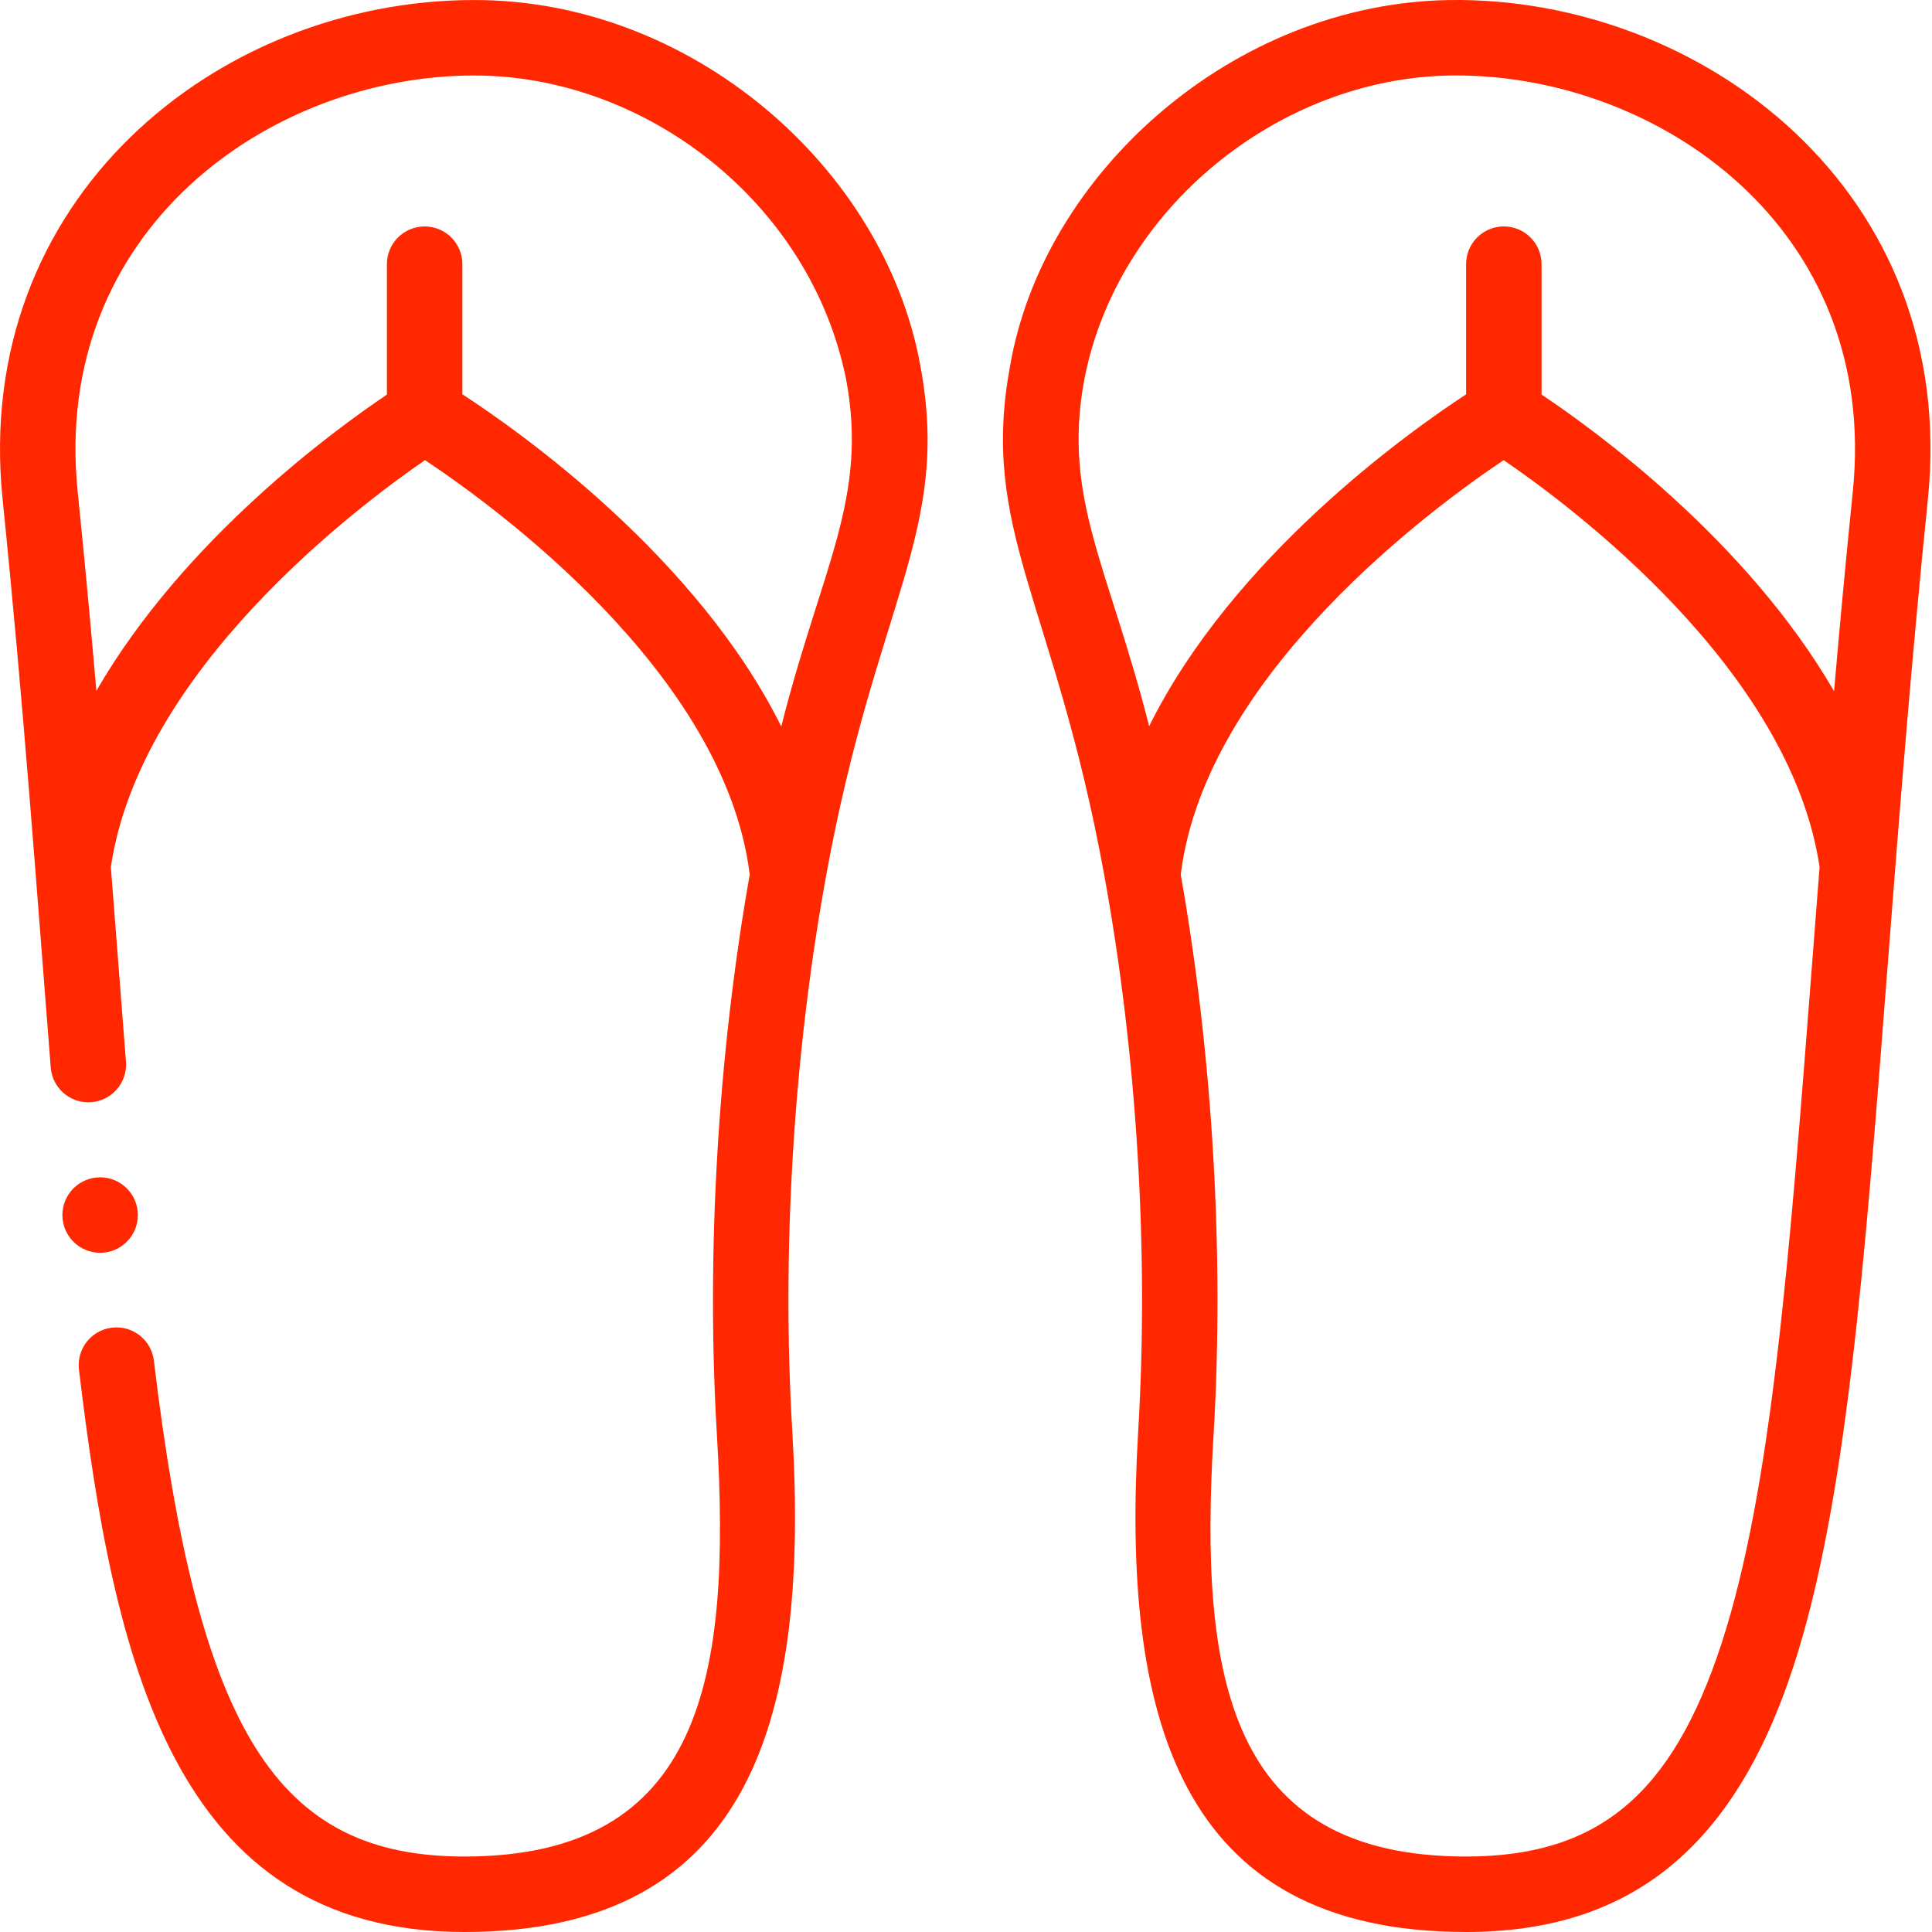 <?xml version="1.0"?>
<svg xmlns="http://www.w3.org/2000/svg" height="512px" viewBox="0 0 512 512.001" width="512px" class=""><g><link xmlns="" type="text/css" id="dark-mode" rel="stylesheet" href="" class="active-path" style="fill:#FF2800" data-old_color="#FF0059"/><style xmlns="" type="text/css" id="dark-mode-custom-style" class="active-path" style="fill:#FF2800" data-old_color="#FF0059"/><path d="m384.398.008c-57.961.754-107.98 46.309-116.691 96.848-8.184 43.707 11.691 62.457 24.93 135.059 8.648 47.316 11.848 99.598 9.004 147.203-4.5 75.441 10.34 132.883 86.891 132.883 43.562 0 71.137-22.391 86.777-70.473 13.918-42.785 18.734-105.25 24.836-184.328 3.254-42.199 6.32-81.246 10.762-124.891 8.348-81.969-60.191-133.105-126.508-132.301zm95.805 255.652c-5.996 77.754-10.734 139.164-23.914 179.684-13.094 40.242-32.727 56.656-67.758 56.656-63.227 0-70.746-47.668-66.93-111.691 2.867-48.039-.23-100.664-8.703-148.617.02-.133.051-.266.07-.402 6.848-52.977 67.25-97.121 85.512-109.348 17.836 12.156 75.984 55.461 83.73 107.859-.691 8.816-1.359 17.441-2.008 25.859zm10.809-125.375c-1.883 18.492-3.523 36.238-4.969 52.898-23.238-40.137-63.59-69.324-77.516-78.621v-34.555c0-5.523-4.477-10-10-10-5.52 0-9.996 4.477-9.996 10v34.5c-15.246 9.98-61.699 43.004-83.996 87.945-10.672-42.238-23.094-60.43-17.156-91.988 8.691-44.914 51.285-79.855 97.273-80.457.43-.004.852-.008 1.281-.008 53.371 0 112.203 40.293 105.078 110.285zm0 0" data-original="#000000" class="active-path" data-old_color="#FF0059" fill="#FF2800"/><path d="m36.535 322.004c0 5.523-4.477 10-10 10-5.523 0-10-4.477-10-10 0-5.523 4.477-10 10-10 5.523 0 10 4.477 10 10zm0 0" data-original="#000000" class="active-path" data-old_color="#FF0059" fill="#FF2800"/><path d="m125.523.008c-68.035.086-132.938 52.766-124.836 132.305 5.586 54.711 8.914 101.895 12.758 150.598.434 5.508 5.254 9.621 10.754 9.184 5.504-.434 9.617-5.246 9.184-10.754-1.238-15.699-2.688-34.805-4.008-51.57 7.758-52.27 65.52-95.637 83.254-107.828 18.359 12.191 79.137 56.258 85.996 109.348.02.137.051.27.074.402-8.477 47.957-11.574 100.582-8.707 148.617 3.793 63.645-3.512 111.691-66.926 111.691-49.73 0-70.492-33.16-82.285-131.418-.656-5.484-5.641-9.406-11.121-8.738-5.48.656-9.395 5.637-8.734 11.121 9.203 76.684 24.879 149.035 102.141 149.035 76.777 0 91.367-57.816 86.891-132.883-2.844-47.605.355-99.887 9.004-147.207 13.285-72.859 33.207-91.051 24.895-135.234-9.539-52.207-60.625-96.812-118.332-96.668zm81.523 192.504c-22.398-44.992-69.176-78.043-84.512-88.023v-34.48c0-5.523-4.477-10-10-10-5.523 0-10 4.477-10 10v34.574c-13.832 9.289-53.863 38.422-76.992 78.484-1.445-16.676-3.082-34.395-4.957-52.785-7.043-69.105 50.789-110.207 104.961-110.273 45.156-.078 89.164 33.371 98.668 80.461 5.938 31.551-6.508 49.812-17.168 92.043zm0 0" data-original="#000000" class="active-path" data-old_color="#FF0059" fill="#FF2800"/></g> </svg>
